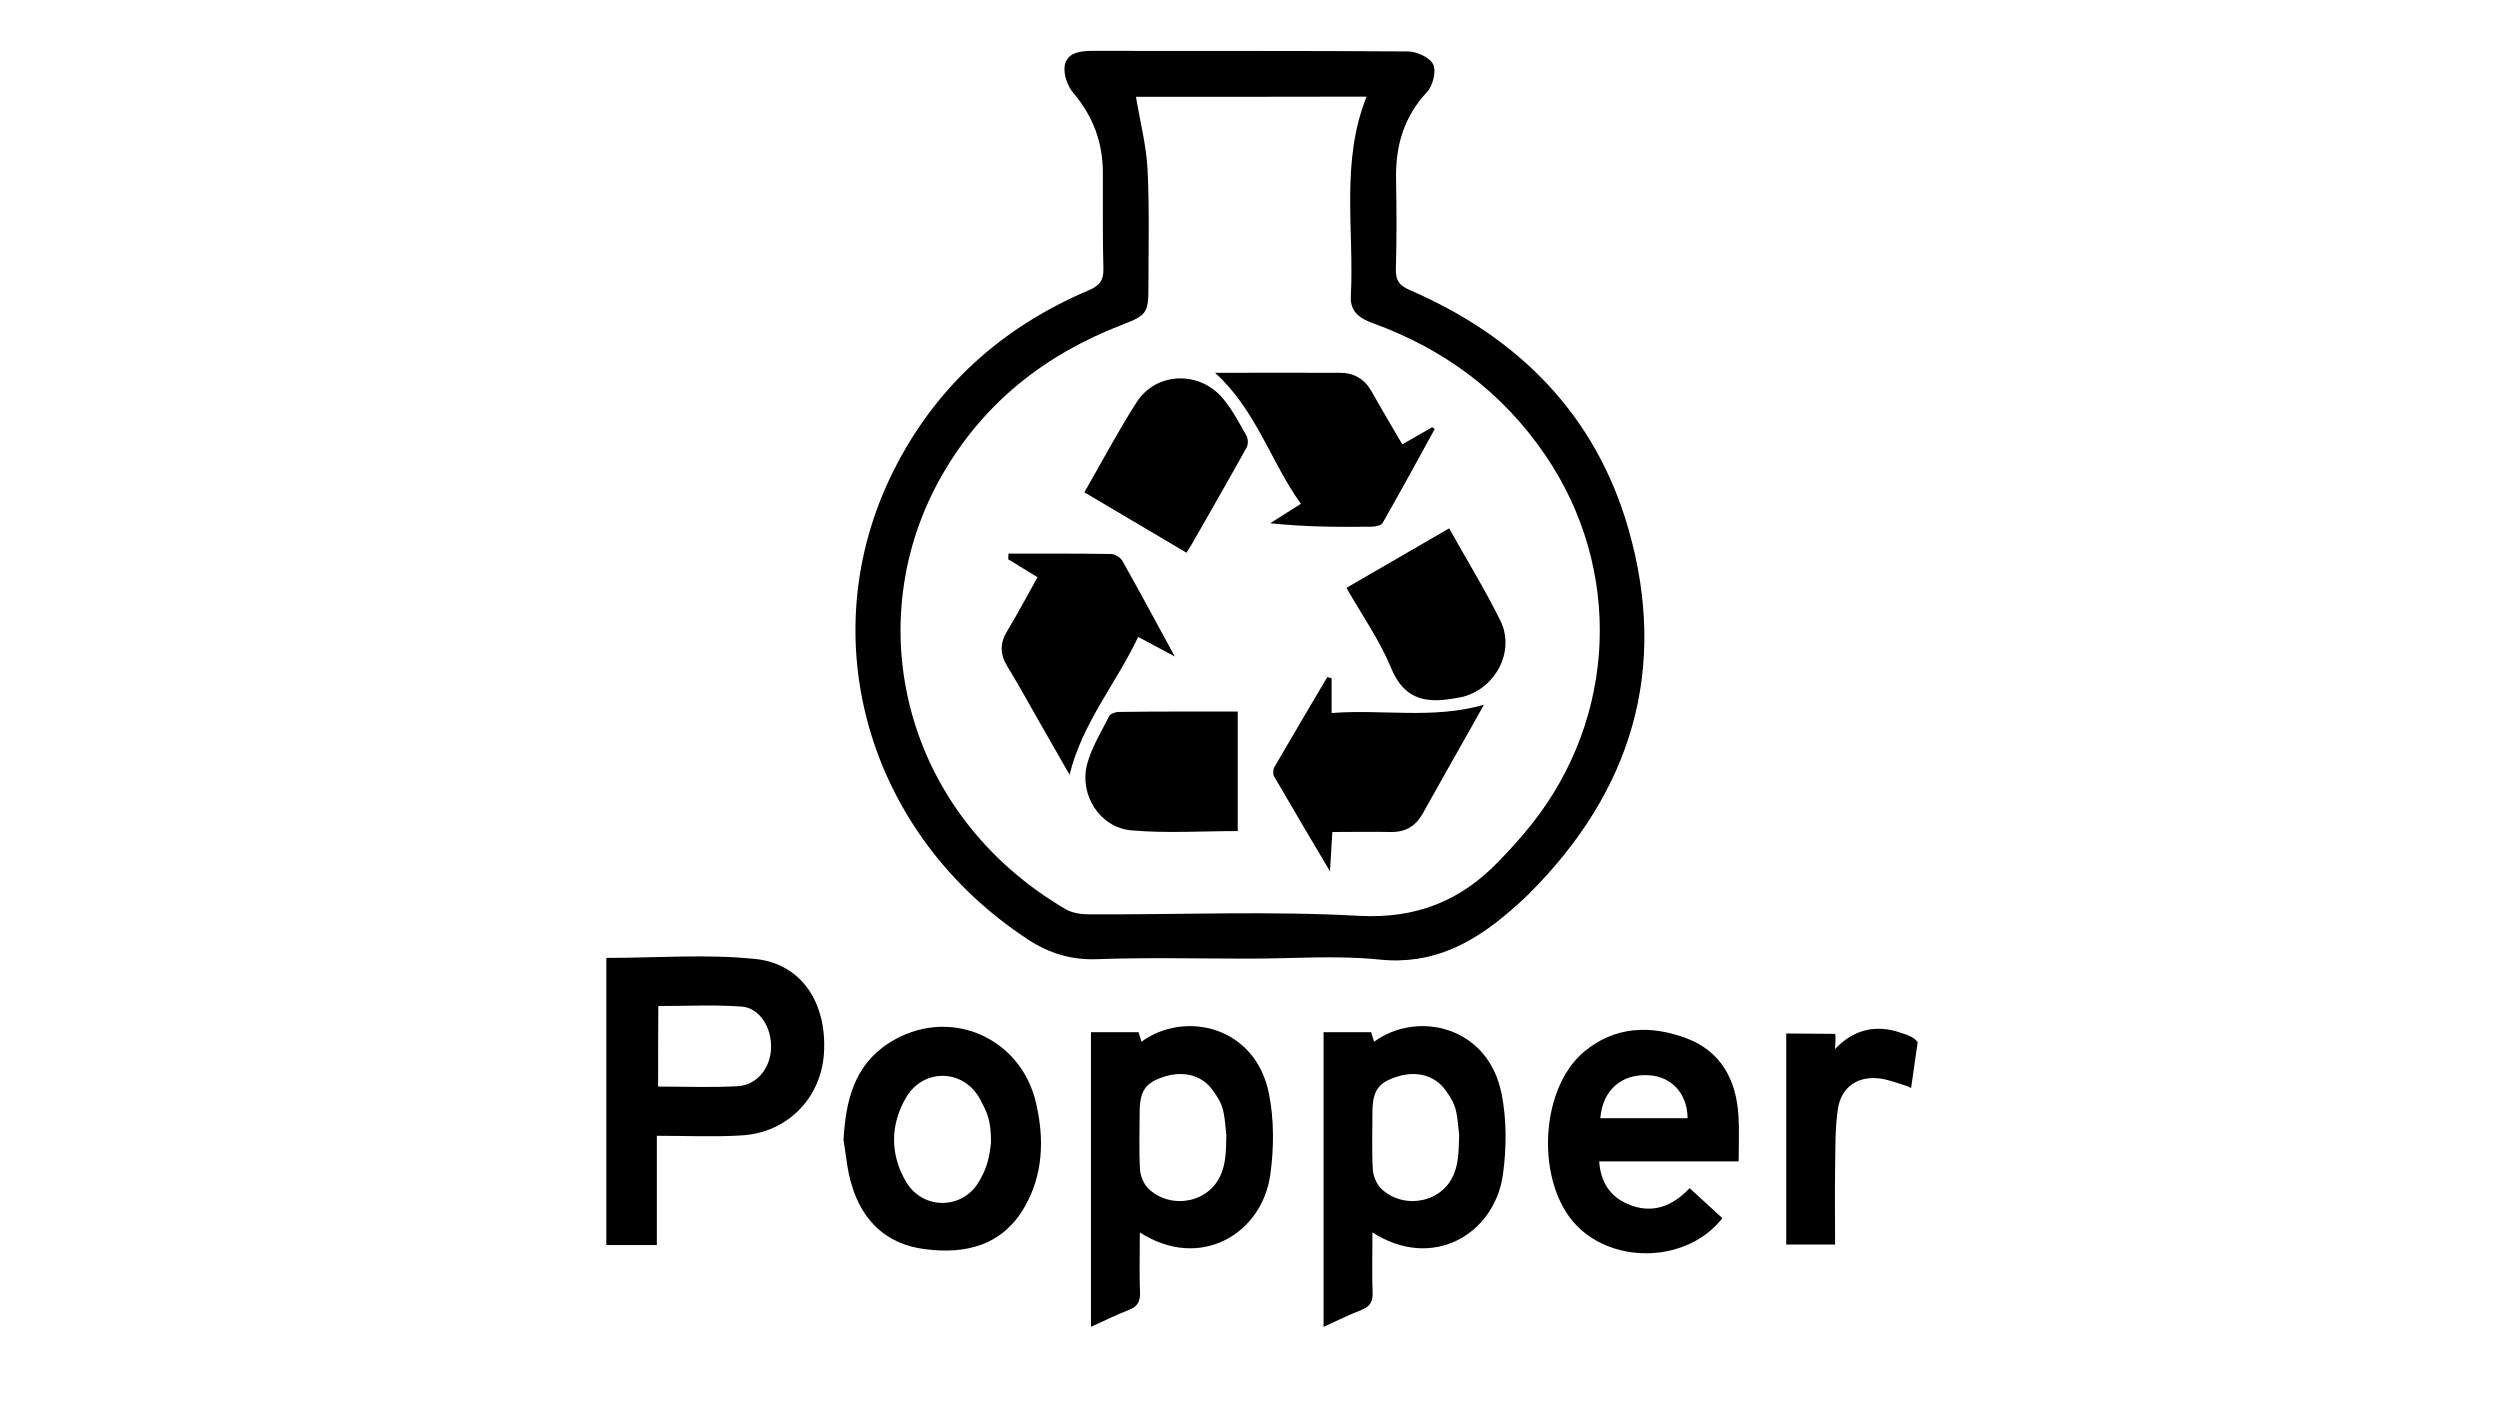 <?xml version="1.0" encoding="utf-8"?>
<!-- Generator: Adobe Illustrator 21.1.0, SVG Export Plug-In . SVG Version: 6.00 Build 0)  -->
<svg version="1.1" id="Capa_2" xmlns="http://www.w3.org/2000/svg" xmlns:xlink="http://www.w3.org/1999/xlink" x="0px" y="0px"
	 viewBox="0 0 1366 768" style="enable-background:new 0 0 1366 768;" xml:space="preserve">
<g>
	<path d="M682.9,523.8c-27.9,0-55.8-0.7-83.6,0.3c-14.1,0.5-26-3.2-37.5-10.7c-87.7-57.3-119-165-73.8-255.7
		c23.1-46.4,59.4-78.9,106.9-99.1c5.9-2.5,8.2-5.4,8-11.9c-0.5-17.6-0.2-35.1-0.3-52.7c-0.1-16.4-5.4-30.6-16.2-43.3
		c-3.2-3.8-5.5-10.4-4.6-15.1c1.3-6.7,8.2-7.8,14.7-7.8c57.6,0.1,115.1-0.1,172.7,0.3c4.9,0,12.1,3.3,13.9,7.1
		c1.8,3.8-0.2,11.7-3.4,15.1c-12.7,13.6-17.2,29.4-16.9,47.5c0.3,16.4,0.4,32.7-0.1,49.1c-0.2,6.6,2.2,9.3,8.1,11.8
		c59.1,25.7,101.2,68.1,119,130.4c22,76.7,1.7,143.4-54.6,199.5c-3.2,3.2-6.6,6.2-10.1,9.2c-20.5,17.7-42.4,29.5-71.4,26.5
		C730.4,521.9,706.5,523.8,682.9,523.8z M620.7,52.9c2.2,13.4,5.6,26.3,6.3,39.4c1.1,21.5,0.5,43,0.5,64.5c0,14.2-1,15.5-14.2,20.6
		c-42.2,16.2-75.9,42.7-98.5,82.1c-46.1,80.3-21.4,185.3,67.5,237.3c3.6,2.1,8.6,2.8,12.9,2.8c49.1,0.2,98.3-1.9,147.2,0.8
		c31.6,1.7,55.9-8.2,76.8-30.1c6.1-6.3,12-12.8,17.5-19.7c46.9-58.9,50-139.6,7.8-201.7c-23.4-34.5-55.3-58.1-94.3-72.3
		c-7.2-2.6-12.6-6.3-12.1-14.8c1.9-36.3-5.7-73.3,8.6-109C703.8,52.9,661.6,52.9,620.7,52.9z"/>
	<path d="M358.9,620.6c0,20.7,0,40,0,59.7c-9.6,0-18.3,0-27.6,0c0-52.4,0-104.8,0-156.9c27.5,0,54.8-2.2,81.6,0.6
		c25.4,2.7,39.1,24.5,37.3,51.6c-1.6,24.6-20.2,43.5-45.3,44.8C390.2,621.3,375.3,620.6,358.9,620.6z M359.6,593.7
		c15.1,0,29.3,0.6,43.5-0.2c10.4-0.6,17.7-9.7,18.2-20.5c0.5-11.3-6.1-22.3-16.1-23c-14.9-1.1-30-0.3-45.5-0.3
		C359.6,564.1,359.6,578.5,359.6,593.7z"/>
	<path d="M749.9,673.4c0,11.7-0.3,22.3,0.1,32.9c0.2,5.1-1.6,7.7-6.2,9.5c-6.7,2.6-13.2,5.8-20.6,9.2c0-54.1,0-107.3,0-161
		c8.4,0,17.1,0,26,0c0.4,1.4,1,3.2,1.6,5.2c23.5-17.2,62.4-8.7,69.7,28.6c2.8,14.2,2.7,29.6,0.7,44
		C816.7,674.2,782.9,694.6,749.9,673.4z M797.3,620.3c-1.4-13.8-1.4-16.2-7.4-24.5c-5.9-8.3-15.9-10.8-26.3-7.6
		c-10.7,3.4-13.7,7.8-13.7,20c0,10.3-0.4,20.6,0.2,30.8c0.2,3.7,2.2,8.3,4.9,10.8c12.7,11.5,33.6,7.1,39.6-8.8
		C796.8,635.4,797,630.2,797.3,620.3z"/>
	<path d="M923.2,649.2c6.5,5.9,12.2,11.2,17.9,16.4c-18.6,23.9-58.3,25.7-79.5,4.2c-22.5-23-20.7-74.5,3.9-95.1
		c16.7-14,36.2-14.7,55.7-7.5c19.1,7.1,27.5,22.7,28.7,42.5c0.5,7.8,0.1,15.7,0.1,24.9c-13.2,0-25.8,0-38.4,0c-12.4,0-24.8,0-37.8,0
		c0.8,11.3,5.9,19.1,15.4,23.2C902.6,663.7,913.9,659.1,923.2,649.2z M874.4,611c15.9,0,31.8,0,47.7,0c-0.1-13.4-8.7-22.8-21.3-23.5
		C885.9,586.7,875.7,595.6,874.4,611z"/>
	<path d="M460.9,622.8c1.2-21.3,5.8-40.8,25-53c31.8-20.3,72-3.7,80.3,33.3c4.4,19.3,3.8,38.7-6.3,56.3
		c-12.2,21.2-32.2,26.1-54.8,23.1c-20.7-2.7-33.8-15.3-39.7-34.9C462.9,639.6,462.3,631.1,460.9,622.8z M541.5,624.3
		c0-13.1-2.5-17-5.9-23.5c-8.8-16.8-31.1-17.4-40.6-1c-8.6,14.9-8.7,30.9,0,45.8c9.2,15.8,31.4,15.5,40.2-0.5
		C539,638.5,540.4,633.8,541.5,624.3z"/>
	<path d="M1047.8,569.6l-3.6,25l-1.4-0.9c-5.3-1.6-10-3.5-14.9-4.3c-12.4-1.9-21.8,4.2-23.7,16.6c-1.6,11-1.3,22.3-1.5,33.4
		c-0.2,13.3,0,26.6,0,40.6H976V564.7l26.7,0.2c0.5,2.2,0,4.8,0,8.3c10.4-11.2,23.1-13.4,35.8-8.9
		C1047,566.7,1047.8,569.6,1047.8,569.6z"/>
	<path d="M663.9,203.7c23.6,0,46-0.1,68.4,0c7.5,0,13.3,3.4,17.1,10.1c5.3,9.5,10.9,18.8,16.8,29c5.8-3.3,11.1-6.3,16.4-9.4
		c0.4,0.4,0.9,0.7,1.3,1.1c-9.4,17.1-18.7,34.2-28.4,51.2c-0.8,1.5-4.2,2.1-6.3,2.1c-18.2,0.2-36.3,0.1-55.2-1.9
		c5.3-3.4,10.7-6.8,16.8-10.6C694.2,252.1,686.4,224.1,663.9,203.7z"/>
	<path d="M551,302.5c18.7,0,37.3-0.1,56,0.2c2.2,0,5.2,1.9,6.3,3.8c9.3,16.5,18.3,33.3,28.6,52.2c-7.8-4.2-13.4-7.2-20-10.7
		c-11.9,25.3-30.3,46.5-37.5,75.3c-5.7-9.9-10.8-18.8-15.9-27.8c-6-10.5-11.8-21.1-18.1-31.4c-4.1-6.7-4.1-12.8,0-19.4
		c5.6-9.3,10.7-18.9,16.5-29.3c-5.4-3.3-10.7-6.5-16-9.8C550.9,304.4,551,303.4,551,302.5z"/>
	<path d="M727.6,370.6c0,5.9,0,11.9,0,19c27.8-2.2,55,3.5,83.2-4.5c-2.5,4.5-4.8,8.5-7,12.5c-8.8,15.6-17.6,31.1-26.3,46.7
		c-3.9,7.1-9.6,10.5-17.7,10.3c-10.3-0.2-20.6,0-31.8,0c-0.4,6.5-0.8,12.6-1.3,21.5c-11.2-18.9-21-35.4-30.6-52
		c-0.7-1.3-0.5-3.7,0.3-5.1c9.5-16.4,19.2-32.7,28.8-49C726,370.1,726.8,370.3,727.6,370.6z"/>
	<path d="M676.3,388.8c0,22.6,0,43.6,0,65.3c-19.8,0-39.1,1.3-58.2-0.4c-17.1-1.5-28.5-19.4-24.1-36.1c2.4-9.2,7.7-17.6,12-26.2
		c0.7-1.4,3.5-2.4,5.3-2.4C632.6,388.7,654.1,388.8,676.3,388.8z"/>
	<path d="M648.3,302c-19-11.2-37.1-21.9-55.8-33c9.8-17,18.5-33.6,28.6-49.3c10.8-16.7,34.7-17.3,47.5-1.5c4.9,6,8.6,13.1,12.5,19.9
		c0.9,1.7,1,4.8,0,6.5c-9.1,16.4-18.4,32.6-27.7,48.9C652,296.1,650.4,298.7,648.3,302z"/>
	<path d="M791.8,288.7c9.6,17.2,19.6,33.4,28,50.4c8.1,16.4-2.2,36.5-20,41.5c-2.3,0.6-4.7,0.9-7.1,1.3c-15,2.4-26-0.8-32.6-16.9
		c-6.1-14.9-15.7-28.5-24.4-43.8C754.4,310.4,772.7,299.8,791.8,288.7z"/>
	<path d="M622.8,673.4c0,11.7-0.3,22.3,0.1,32.9c0.2,5.1-1.6,7.7-6.2,9.5c-6.7,2.6-13.2,5.8-20.6,9.2c0-54.1,0-107.3,0-161
		c8.4,0,17.1,0,26,0c0.4,1.4,1,3.2,1.6,5.2c23.5-17.2,62.4-8.7,69.7,28.6c2.8,14.2,2.7,29.6,0.7,44
		C689.6,674.2,655.8,694.6,622.8,673.4z M670.1,620.3c-1.4-13.8-1.4-16.2-7.4-24.5c-5.9-8.3-15.9-10.8-26.3-7.6
		c-10.7,3.4-13.7,7.8-13.7,20c0,10.3-0.4,20.6,0.2,30.8c0.2,3.7,2.2,8.3,4.9,10.8c12.7,11.5,33.6,7.1,39.6-8.8
		C669.6,635.4,669.9,630.2,670.1,620.3z"/>
</g>
</svg>

